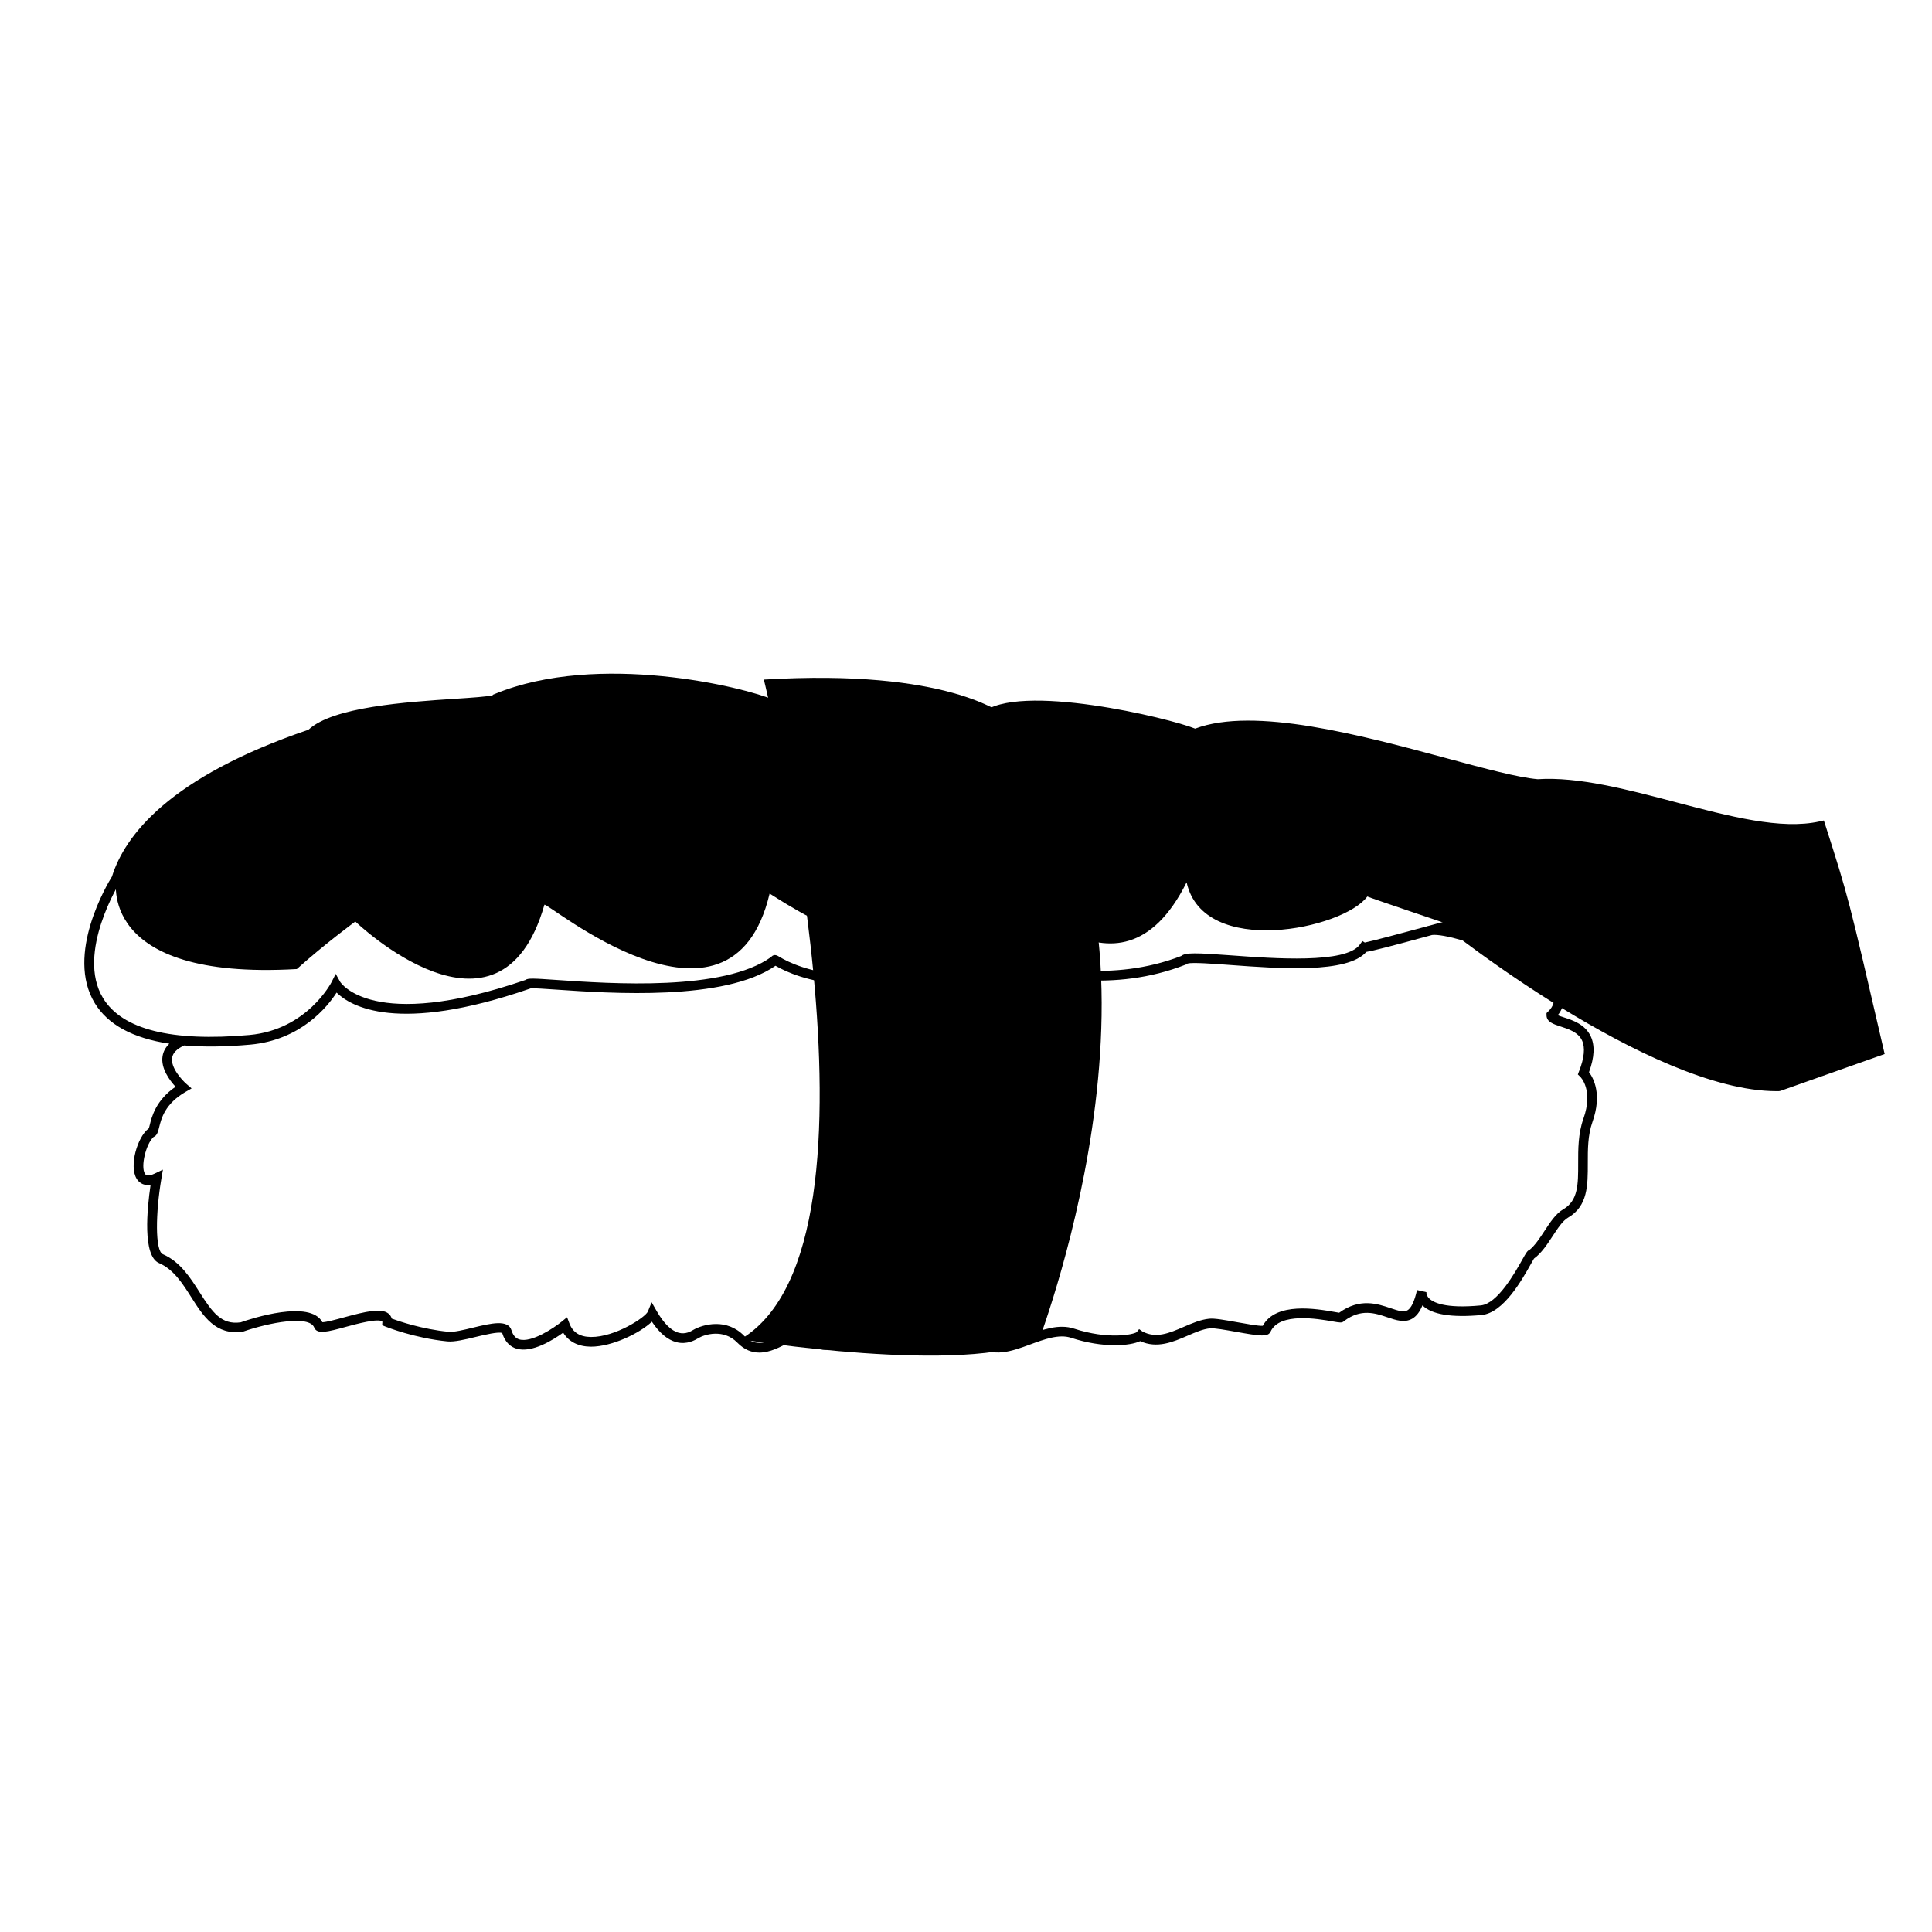 <?xml version="1.0" encoding="utf-8"?>
<!-- Generator: Adobe Illustrator 16.0.0, SVG Export Plug-In . SVG Version: 6.00 Build 0)  -->
<!DOCTYPE svg PUBLIC "-//W3C//DTD SVG 1.1//EN" "http://www.w3.org/Graphics/SVG/1.1/DTD/svg11.dtd">
<svg version="1.1" id="Layer_1" xmlns="http://www.w3.org/2000/svg" xmlns:xlink="http://www.w3.org/1999/xlink" x="0px" y="0px"
	 width="200px" height="200px" viewBox="0 0 200 200" enable-background="new 0 0 200 200" xml:space="preserve">
<path d="M78.603,140.021c-0.76,0-1.536-0.271-2.28-1.033c-1.439-1.475-3.418-0.826-3.999-0.481c-0.356,0.213-1.208,0.72-2.309,0.434
	c-0.901-0.235-1.752-0.948-2.535-2.12c-1.21,1.161-4.083,2.589-6.318,2.589c-1.308-0.015-2.285-0.515-2.862-1.454
	c-1.003,0.729-3.234,2.147-4.843,1.654c-0.49-0.148-1.143-0.547-1.463-1.599c-0.271-0.208-1.911,0.188-2.792,0.4
	c-1.114,0.27-2.166,0.519-2.889,0.452c-3.416-0.338-6.293-1.488-6.414-1.537l-0.338-0.137l0.027-0.363
	c-0.332-0.407-2.725,0.244-3.747,0.521c-1.945,0.53-3.019,0.822-3.316,0.075c-0.52-1.291-4.63-0.523-7.383,0.435
	c-2.818,0.411-4.099-1.612-5.338-3.563c-0.902-1.422-1.836-2.892-3.342-3.54c-1.729-0.744-1.232-5.667-0.874-8.088
	c-0.857,0.121-1.278-0.376-1.441-0.641c-0.805-1.312,0.065-4.302,1.22-5.188l0.046-0.035c0.026-0.085,0.058-0.214,0.084-0.324
	c0.21-0.859,0.629-2.576,2.676-3.978c-0.604-0.654-1.545-1.905-1.346-3.16c0.078-0.492,0.313-0.926,0.703-1.298
	c-3.781-0.569-6.367-1.972-7.721-4.199c-3.059-5.03,1.298-12.323,1.784-13.106c1.323-4.236,5.927-10.286,20.299-15.18l0.038-0.013
	c2.533-2.37,10.132-2.871,15.181-3.204c1.667-0.11,3.386-0.223,3.896-0.367l0.015-0.052l0.221-0.091
	c10.683-4.398,25.867-0.7,28.904,0.642c2.256-1.435,10.189-0.353,18.159,0.889c1.455,0.227,2.839,0.442,3.326,0.476
	c3.727-3.28,19.482,0.519,22.089,1.59c6.115-2.303,17.166,0.676,26.063,3.075c3.946,1.064,7.355,1.984,9.398,2.161
	c4.204-0.275,9.306,1.069,14.24,2.369c5.637,1.485,10.962,2.89,14.938,2.003l0.445-0.099l0.14,0.435
	c2.394,7.48,2.394,7.48,6.055,23.307l0.101,0.436l-0.422,0.148c-0.098,0.034-9.788,3.454-10.354,3.662l-0.164,0.031
	c-0.082,0.001-0.164,0.002-0.246,0.002c-6.589,0-15.268-4.329-22.223-8.597c-0.1,0.254-0.244,0.501-0.434,0.737
	c0.171,0.072,0.411,0.15,0.606,0.213c0.935,0.303,2.216,0.716,2.804,1.961c0.448,0.949,0.392,2.169-0.176,3.723
	c0.466,0.614,1.376,2.29,0.358,5.15c-0.487,1.374-0.485,2.852-0.482,4.281c0.004,2.279,0.007,4.433-2.043,5.625
	c-0.558,0.323-1.069,1.103-1.609,1.928c-0.565,0.861-1.149,1.752-1.906,2.301l-0.012,0.009c-0.073,0.113-0.182,0.312-0.324,0.566
	c-0.922,1.644-2.839,5.063-5.098,5.277c-3.094,0.29-5.152-0.043-6.126-0.997c-0.283,0.694-0.633,1.138-1.076,1.388
	c-0.785,0.441-1.644,0.151-2.554-0.156c-1.275-0.431-2.718-0.919-4.455,0.373l-0.045,0.038c-0.217,0.185-0.397,0.151-1.153,0.019
	c-1.507-0.266-5.505-0.967-6.434,1.05c-0.268,0.585-1.076,0.471-3.597,0.021c-1.055-0.188-2.248-0.402-2.674-0.358
	c-0.735,0.076-1.509,0.411-2.327,0.765c-1.482,0.641-3.153,1.362-4.904,0.561c-1.042,0.497-3.821,0.748-7.156-0.345
	c-1.241-0.41-2.753,0.148-4.22,0.687c-1.948,0.714-3.959,1.453-5.479,0.003c-0.184,0.024-0.5,0.082-0.787,0.134
	c-2.498,0.456-5.252,0.833-6.343-0.479c-0.642-0.771-1.217-1.162-1.71-1.162c-0.006,0-0.012,0-0.019,0.001
	c-0.509,0.01-1.057,0.42-1.725,1.29c-0.177,0.231-0.391,0.364-0.635,0.395c-0.41,0.06-0.75-0.213-1.046-0.445
	c-0.552-0.436-0.886-0.699-1.652,0.182l-0.143,0.113c-1.952,1.037-2.71,0.342-3.32-0.458c-0.331-0.436-0.432-0.521-0.747-0.437
	c-0.381,0.103-0.856,0.361-1.36,0.637C80.805,139.432,79.722,140.021,78.603,140.021z M74.131,137.062
	c0.943,0,1.997,0.296,2.907,1.228c1.217,1.247,2.499,0.696,4.175-0.22c0.558-0.304,1.084-0.59,1.58-0.724
	c0.994-0.263,1.479,0.373,1.802,0.796c0.408,0.535,0.681,0.893,1.976,0.223c1.362-1.5,2.44-0.649,2.962-0.239
	c0.084,0.066,0.201,0.158,0.281,0.208c0.575-0.736,1.413-1.641,2.487-1.661c0.013,0,0.026-0.001,0.039-0.001
	c0.815,0,1.626,0.499,2.478,1.523c0.809,0.972,4.022,0.385,5.395,0.135c1.023-0.186,1.267-0.23,1.51-0.028l0.181,0.184
	c1.078,0.978,2.629,0.406,4.411-0.247c1.626-0.599,3.308-1.216,4.876-0.698c3.543,1.16,6.128,0.613,6.469,0.37l0.263-0.321
	l0.327,0.235c1.42,0.774,2.817,0.17,4.293-0.468c0.853-0.368,1.733-0.749,2.621-0.841c0.567-0.064,1.672,0.14,2.953,0.368
	c0.874,0.155,2.165,0.396,2.604,0.365c1.357-2.501,5.594-1.758,7.424-1.437c0.206,0.036,0.371,0.067,0.486,0.083
	c2.131-1.552,3.968-0.931,5.315-0.475c0.833,0.282,1.364,0.442,1.742,0.231c0.401-0.226,0.738-0.934,1.001-2.105
	c0.001-0.001,0.001-0.002,0.001-0.002l0.976,0.221c-0.001,0.001-0.001,0.002-0.001,0.002c0,0.004-0.044,0.298,0.247,0.61
	c0.403,0.436,1.641,1.117,5.375,0.76c1.736-0.164,3.547-3.393,4.319-4.771c0.373-0.665,0.511-0.911,0.729-0.979
	c0.563-0.454,1.063-1.218,1.548-1.957c0.607-0.927,1.182-1.802,1.944-2.244c1.551-0.901,1.549-2.604,1.545-4.759
	c-0.003-1.443-0.006-3.08,0.541-4.616c1.055-2.969-0.276-4.297-0.333-4.353l-0.241-0.231l0.119-0.315
	c0.552-1.399,0.656-2.48,0.31-3.213c-0.402-0.854-1.403-1.176-2.207-1.436c-0.754-0.244-1.466-0.474-1.466-1.176v-0.213l0.153-0.147
	c0.306-0.294,0.497-0.595,0.574-0.907c-4.105-2.568-7.524-5.046-9.418-6.469c-1.424-0.415-2.599-0.63-3.157-0.561
	c-4.442,1.216-6.117,1.64-6.805,1.751c-1.958,2.248-8.942,1.733-14.074,1.355c-1.845-0.136-3.927-0.29-4.43-0.154l-0.031,0.051
	l-0.158,0.062c-7.52,2.953-14.76,1.218-18.238,0.386c-0.849-0.203-1.729-0.411-1.944-0.374c-13.298,3.977-19.916,1.492-22.287,0.108
	c-5.297,3.666-17.024,2.859-22.707,2.468c-1.143-0.078-2.23-0.153-2.616-0.135l-0.135,0.047
	c-13.676,4.721-18.546,1.807-19.977,0.396c-0.942,1.463-3.694,4.911-8.933,5.387c-2.561,0.229-4.842,0.255-6.839,0.084
	c-0.754,0.341-1.176,0.769-1.256,1.274c-0.164,1.028,1.017,2.309,1.485,2.715l0.531,0.461l-0.609,0.351
	c-2.154,1.238-2.529,2.774-2.753,3.692c-0.099,0.404-0.208,0.854-0.573,0.982c-0.79,0.728-1.356,3.057-0.897,3.805
	c0.056,0.09,0.223,0.362,0.993-0.005l0.871-0.416l-0.162,0.951c-0.592,3.481-0.671,7.447,0.156,7.804
	c1.79,0.771,2.853,2.444,3.791,3.922c1.348,2.123,2.273,3.409,4.26,3.133c1.135-0.406,7.202-2.377,8.465-0.013
	c0.392-0.001,1.429-0.283,2.207-0.495c2.324-0.633,3.904-1,4.643-0.393c0.126,0.104,0.266,0.269,0.331,0.514
	c0.794,0.291,3.184,1.1,5.858,1.363c0.55,0.061,1.573-0.19,2.556-0.428c1.866-0.452,3.629-0.877,3.982,0.28
	c0.157,0.512,0.417,0.817,0.797,0.934c1.277,0.384,3.622-1.205,4.417-1.853l0.537-0.438l0.246,0.647
	c0.353,0.928,1.081,1.386,2.226,1.398c2.507,0.021,5.65-2.039,5.896-2.644l0.386-0.95l0.511,0.89
	c0.747,1.301,1.521,2.063,2.302,2.268c0.7,0.18,1.245-0.146,1.507-0.303C72.217,137.408,73.109,137.062,74.131,137.062z
	 M161.846,103.243c6.93,4.284,15.649,8.715,22.073,8.715c0.049,0,0.097,0,0.146-0.001c0.963-0.347,8.028-2.841,9.863-3.489
	c-3.481-15.049-3.571-15.411-5.796-22.365c-4.152,0.748-9.408-0.64-14.962-2.103c-4.856-1.28-9.885-2.603-13.996-2.339
	c-2.207-0.186-5.655-1.115-9.647-2.192c-8.378-2.26-19.855-5.355-25.622-3.039l-0.302,0.122l-0.233-0.227
	c-1.141-0.677-17.707-4.632-21.045-1.763c-0.207,0.405-0.265,0.396-4.17-0.212c-4.766-0.742-15.925-2.479-17.576-0.953L80.1,73.84
	l-0.251-0.477c-1.612-0.89-17.271-5.025-28.084-0.664c-0.342,0.334-1.325,0.424-4.585,0.639c-4.657,0.307-12.451,0.821-14.626,2.997
	l-0.082,0.082l-0.254,0.086c-14.044,4.783-18.457,10.574-19.685,14.589l-0.056,0.122c-0.047,0.074-4.655,7.434-1.809,12.11
	c1.979,3.25,7.079,4.534,15.157,3.816c5.963-0.542,8.479-5.433,8.504-5.482l0.424-0.846l0.46,0.826
	c0.028,0.049,3.306,5.255,19.172-0.19c0.271-0.201,0.755-0.176,3.258-0.003c5.615,0.386,17.258,1.187,22.188-2.377l0.037-0.042
	c0.285-0.3,0.62-0.095,0.762-0.007c2.095,1.288,8.398,3.853,21.648-0.109c0.387-0.131,0.999,0.007,2.466,0.358
	c3.364,0.806,10.346,2.476,17.535-0.303c0.437-0.372,1.563-0.331,5.163-0.066c4.442,0.327,11.878,0.875,13.317-1.103l0.276-0.379
	l0.246,0.157c0.714-0.141,3.699-0.935,6.402-1.669c0.08-0.031,0.171-0.055,0.271-0.074c0.729-0.198,1.431-0.391,2.054-0.562
	l0.244-0.067l0.199,0.157c0.031,0.025,0.514,0.405,1.354,1.034c3.523,1.036,8.05,3.251,9.505,5.455
	C161.619,102.317,161.798,102.786,161.846,103.243z M154.797,98.569c1.581,1.118,3.513,2.437,5.66,3.803
	C159.493,100.938,157.18,99.585,154.797,98.569z"/>
<path d="M12.053,90.947c0,0-2.179,10.577,18.675,9.369c2.878-2.59,6.057-4.919,6.057-4.919s14.965,14.391,19.57-1.727
	c-0.012-0.576,19.283,15.829,23.312-1.151c-0.264-0.385,18.995,13.814,23.618-1.181c1.151-0.384,12.357,14.42,19.552,0
	c1.747,7.877,16.252,4.84,18.707,1.469c0.146,0.093,8.598,2.945,8.598,2.945s21.352,16.916,34.015,16.705
	c0.575-0.212,10.36-3.665,10.36-3.665c-3.656-15.806-3.656-15.806-6.044-23.267c-7.721,1.716-20.384-4.938-29.33-4.363
	c-6.645-0.575-26.79-8.664-35.424-5.195c-0.576-0.561-18.358-5.087-21.841-1.673c0.544,0.537-19.074-3.639-21.639-1.263
	c-0.265-0.502-17.05-5.576-28.803-0.737c-0.242,0.81-15.783,0.234-19.236,3.688C28.97,77.083,14.86,81.77,12.053,90.947z"/>
<path d="M79.074,70.351c0,0,14.479,58.289-2.394,68.288c0,0,23.48,3.815,30.933,0c-0.02-0.325,16.6-43.137-3.516-64.63
	C103.623,73.935,98.272,69.199,79.074,70.351z"/>
</svg>
